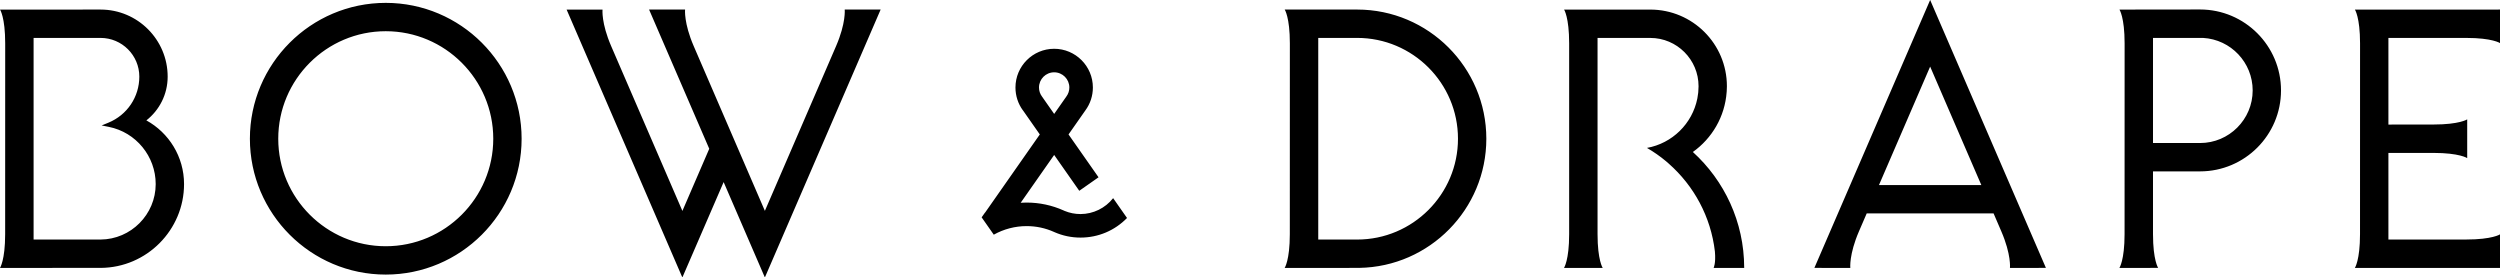 <?xml version="1.0" encoding="UTF-8" standalone="no"?>
<!-- Created with Inkscape (http://www.inkscape.org/) -->

<svg
   xmlns:dc="http://purl.org/dc/elements/1.1/"
   xmlns:cc="http://creativecommons.org/ns#"
   xmlns:rdf="http://www.w3.org/1999/02/22-rdf-syntax-ns#"
   xmlns:svg="http://www.w3.org/2000/svg"
   xmlns="http://www.w3.org/2000/svg"
   xmlns:sodipodi="http://sodipodi.sourceforge.net/DTD/sodipodi-0.dtd"
   xmlns:inkscape="http://www.inkscape.org/namespaces/inkscape"
   id="svg3103"
   version="1.1"
   inkscape:version="0.48.4 r9939"
   width="510.711"
   height="56.685"
   sodipodi:docname="logo_mini.svg"
   inkscape:export-filename="/home/default/bowanddrape/couture/public/logo.png"
   inkscape:export-xdpi="1200.24"
   inkscape:export-ydpi="1200.24">
  <defs
     id="defs3107" />
  <sodipodi:namedview
     pagecolor="#ffffff"
     bordercolor="#666666"
     borderopacity="1"
     objecttolerance="10"
     gridtolerance="10"
     guidetolerance="10"
     inkscape:pageopacity="0"
     inkscape:pageshadow="2"
     inkscape:window-width="1172"
     inkscape:window-height="715"
     id="namedview3105"
     showgrid="false"
     fit-margin-top="0"
     fit-margin-left="0"
     fit-margin-right="0"
     fit-margin-bottom="0"
     inkscape:zoom="0.78118463"
     inkscape:cx="146.98968"
     inkscape:cy="85.570659"
     inkscape:window-x="192"
     inkscape:window-y="24"
     inkscape:window-maximized="0"
     inkscape:current-layer="svg3103" />
  <g
     style="fill:#000000;fill-opacity:1;stroke:none"
     id="g3092"
     transform="matrix(1.25,0,0,-1.25,331.864,42.487)" />
  <g
     style="fill:#000000;fill-opacity:1;stroke:none"
     id="g3096"
     transform="matrix(1.25,0,0,-1.25,80.084,-7.992)" />
  <g
     style="fill:#000000;fill-opacity:1;stroke:none"
     id="g3100"
     transform="matrix(1.25,0,0,-1.25,216.63,-35.021)" />
  <g
     style="fill:#000000;fill-opacity:1;stroke:none"
     id="g3104"
     transform="matrix(1.25,0,0,-1.25,21.83,-9.36)" />
  <g
     style="fill:#000000;fill-opacity:1;stroke:none"
     id="g3108"
     transform="matrix(1.25,0,0,-1.25,173.842,-56.339)" />
  <g
     style="fill:#000000;fill-opacity:1;stroke:none"
     id="g3112"
     transform="matrix(1.25,0,0,-1.25,278.526,-9.358)" />
  <g
     style="fill:#000000;fill-opacity:1;stroke:none"
     id="g3116"
     transform="matrix(1.25,0,0,-1.25,357.592,-3.622)" />
  <g
     style="fill:#000000;fill-opacity:1;stroke:none"
     id="g3120"
     transform="matrix(1.25,0,0,-1.25,385.125,-20.49)" />
  <g
     style="fill:#000000;fill-opacity:1;stroke:none"
     id="g3124"
     transform="matrix(1.25,0,0,-1.25,450.72,-29.076)" />
  <g
     style="fill:#000000;fill-opacity:1;stroke:none"
     id="g3128"
     transform="matrix(1.25,0,0,-1.25,481.07,-92.179)">
    <path
       id="path3130"
       style="fill:#000000;fill-opacity:1;fill-rule:nonzero;stroke:none"
       d="m 0,-75.31 c 0,0 0.842,-1.248 0.842,-5.512 L 0.836,-112.014 c 0,-4.264 -0.842,-5.513 -0.842,-5.513 l 23.719,0 0,5.483 c 0,0 -1.25,-0.842 -5.512,-0.842 l -12.725,-0.008 0,14.16 7.365,0 c 4.263,0 5.512,-0.849 5.512,-0.849 l 0,6.332 c 0,0 -1.249,-0.842 -5.512,-0.842 l -7.365,-0.008 0,14.16 12.725,0 c 4.262,0 5.512,-0.842 5.512,-0.842 l 0,5.477 -23.713,-0.004 z m -25.304,-21.808 -7.692,0 0,17.178 8.185,0 c 4.545,-0.258 8.104,-4.027 8.104,-8.582 0,-4.741 -3.857,-8.596 -8.597,-8.596 m 0,21.824 -13.174,-0.016 c 0,0 0.842,-1.248 0.842,-5.512 l -0.007,-31.193 c 0,-4.264 -0.842,-5.512 -0.842,-5.512 l 6.331,0.001 c 0,0 -0.842,1.248 -0.842,5.512 l 0,10.262 7.692,0 c 7.296,0 13.229,5.935 13.229,13.23 0,7.294 -5.933,13.228 -13.229,13.228 m -52.477,-28.693 8.365,19.359 8.365,-19.359 -16.73,0 z m 27.285,-13.539 -18.92,43.783 -18.92,-43.783 5.872,-0.001 c 0,0 -0.225,2.181 1.412,5.97 l 1.269,2.937 20.733,0 1.265,-2.937 c 1.638,-3.789 1.412,-5.97 1.412,-5.97 l 5.877,0.001 z m -49.311,0.045 c -0.012,7.493 -3.249,14.225 -8.389,18.899 3.121,2.218 5.236,5.757 5.524,9.804 0.003,0.048 0.009,0.095 0.011,0.142 0.013,0.222 0.021,0.446 0.024,0.671 0,0.033 0.003,0.065 0.003,0.098 0,0 0.001,10e-4 0.001,0.002 l 0,0.037 c 0,6.914 -5.605,12.519 -12.519,12.519 l 0,0.002 -14.09,0 c 0,0 0.829,-1.252 0.829,-5.516 l 0,-31.191 c 0,-4.264 -0.842,-5.513 -0.842,-5.513 l 6.324,10e-4 c 0,0 -0.842,1.249 -0.842,5.512 l 0,32.073 8.621,-0.002 c 4.349,0 7.886,-3.538 7.886,-7.885 0,-0.025 -0.002,-0.049 -0.002,-0.075 -0.003,-0.298 -0.017,-0.592 -0.045,-0.884 -0.005,-0.048 -0.009,-0.098 -0.014,-0.148 -0.031,-0.289 -0.075,-0.575 -0.129,-0.858 -0.004,-0.021 -0.007,-0.042 -0.012,-0.065 -0.823,-4.102 -4.097,-7.316 -8.229,-8.057 1.108,-0.646 2.16,-1.378 3.138,-2.199 0.145,-0.12 0.283,-0.247 0.424,-0.371 4.095,-3.606 6.88,-8.662 7.541,-14.368 0.172,-1.978 -0.212,-2.674 -0.212,-2.674 l 0.365,0 4.635,0 c 0,0.014 0.006,0.028 0.001,0.039 -0.001,0.002 -0.001,0.005 -0.002,0.007 m -63.253,4.589 -6.359,0 0,32.954 6.359,0 c 9.085,0 16.477,-7.391 16.477,-16.477 0,-9.085 -7.392,-16.477 -16.477,-16.477 m 0,37.587 -11.841,0 c 0,0 0.842,-1.254 0.842,-5.517 l -0.007,-31.193 c 0,-4.263 -0.842,-5.512 -0.842,-5.512 l 12.204,0.002 0,0.003 c 11.477,0.192 20.754,9.587 20.754,21.107 0,11.64 -9.469,21.11 -21.11,21.11 m -83.747,-0.002 c 0,-0.004 0.224,-2.184 -1.413,-5.97 l -11.635,-26.928 -11.631,26.928 c -1.635,3.786 -1.412,5.966 -1.412,5.97 l -5.882,0 9.834,-22.749 -4.388,-10.159 -11.642,26.939 c -1.636,3.785 -1.411,5.965 -1.411,5.969 l -5.871,0 18.917,-43.784 6.748,15.592 6.738,-15.591 18.92,43.783 -5.872,0 z m -121.609,-37.584 -10.951,-10e-4 0,32.951 10.951,0 c 3.489,0 6.328,-2.838 6.328,-6.327 0,-3.317 -1.986,-6.27 -5.057,-7.527 l -1.101,-0.45 1.167,-0.232 c 4.443,-0.881 7.668,-4.813 7.668,-9.35 0,-4.966 -4.041,-9.033 -9.005,-9.064 m 7.48,19.473 c 2.12,1.663 3.481,4.248 3.481,7.15 0,6.044 -4.917,10.962 -10.961,10.962 l -16.434,-0.004 c 0,0 0.843,-1.248 0.843,-5.512 l -0.007,-31.192 c 0,-4.264 -0.842,-5.513 -0.842,-5.513 l 16.467,0.003 c 7.505,0.048 13.611,6.193 13.611,13.697 0,4.486 -2.487,8.388 -6.158,10.409 m 148.36,1.056 1.982,2.831 c 0.325,0.43 0.498,0.946 0.498,1.489 0,1.368 -1.112,2.482 -2.48,2.482 -1.369,0 -2.48,-1.114 -2.48,-2.482 0,-0.543 0.172,-1.059 0.501,-1.495 l -0.003,0.006 1.982,-2.831 z m 4.304,-20.21 c -1.477,0 -2.907,0.299 -4.249,0.886 l -0.08,0.037 c -1.413,0.633 -2.919,0.954 -4.479,0.954 -1.883,0 -3.736,-0.485 -5.366,-1.402 l -1.984,2.834 0.53,0.751 0.049,0.046 8.927,12.751 -2.754,3.936 -0.019,0.014 c -0.777,1.063 -1.205,2.361 -1.205,3.723 0,3.49 2.838,6.327 6.326,6.327 3.488,0 6.326,-2.837 6.326,-6.327 0,-1.362 -0.427,-2.661 -1.234,-3.755 l -2.744,-3.918 4.903,-7.002 -3.149,-2.207 -4.102,5.858 -5.473,-7.817 0.42,0.017 c 0.183,0.008 0.365,0.016 0.549,0.016 2.105,0 4.14,-0.435 6.05,-1.289 l 0.149,-0.068 c 0.826,-0.344 1.704,-0.519 2.609,-0.519 2.076,0 4.051,0.968 5.334,2.599 l 2.269,-3.241 c -2.016,-2.066 -4.711,-3.204 -7.603,-3.204 m -113.54,-1.413 c -9.688,0 -17.569,7.882 -17.569,17.569 0,9.688 7.881,17.571 17.569,17.571 9.688,0 17.57,-7.883 17.57,-17.571 0,-9.687 -7.882,-17.569 -17.57,-17.569 m 0,39.772 c -12.243,0 -22.203,-9.96 -22.203,-22.203 0,-12.242 9.96,-22.202 22.203,-22.202 12.243,0 22.203,9.96 22.203,22.202 0,12.243 -9.96,22.203 -22.203,22.203"
       inkscape:connector-curvature="0" />
  </g>
</svg>
